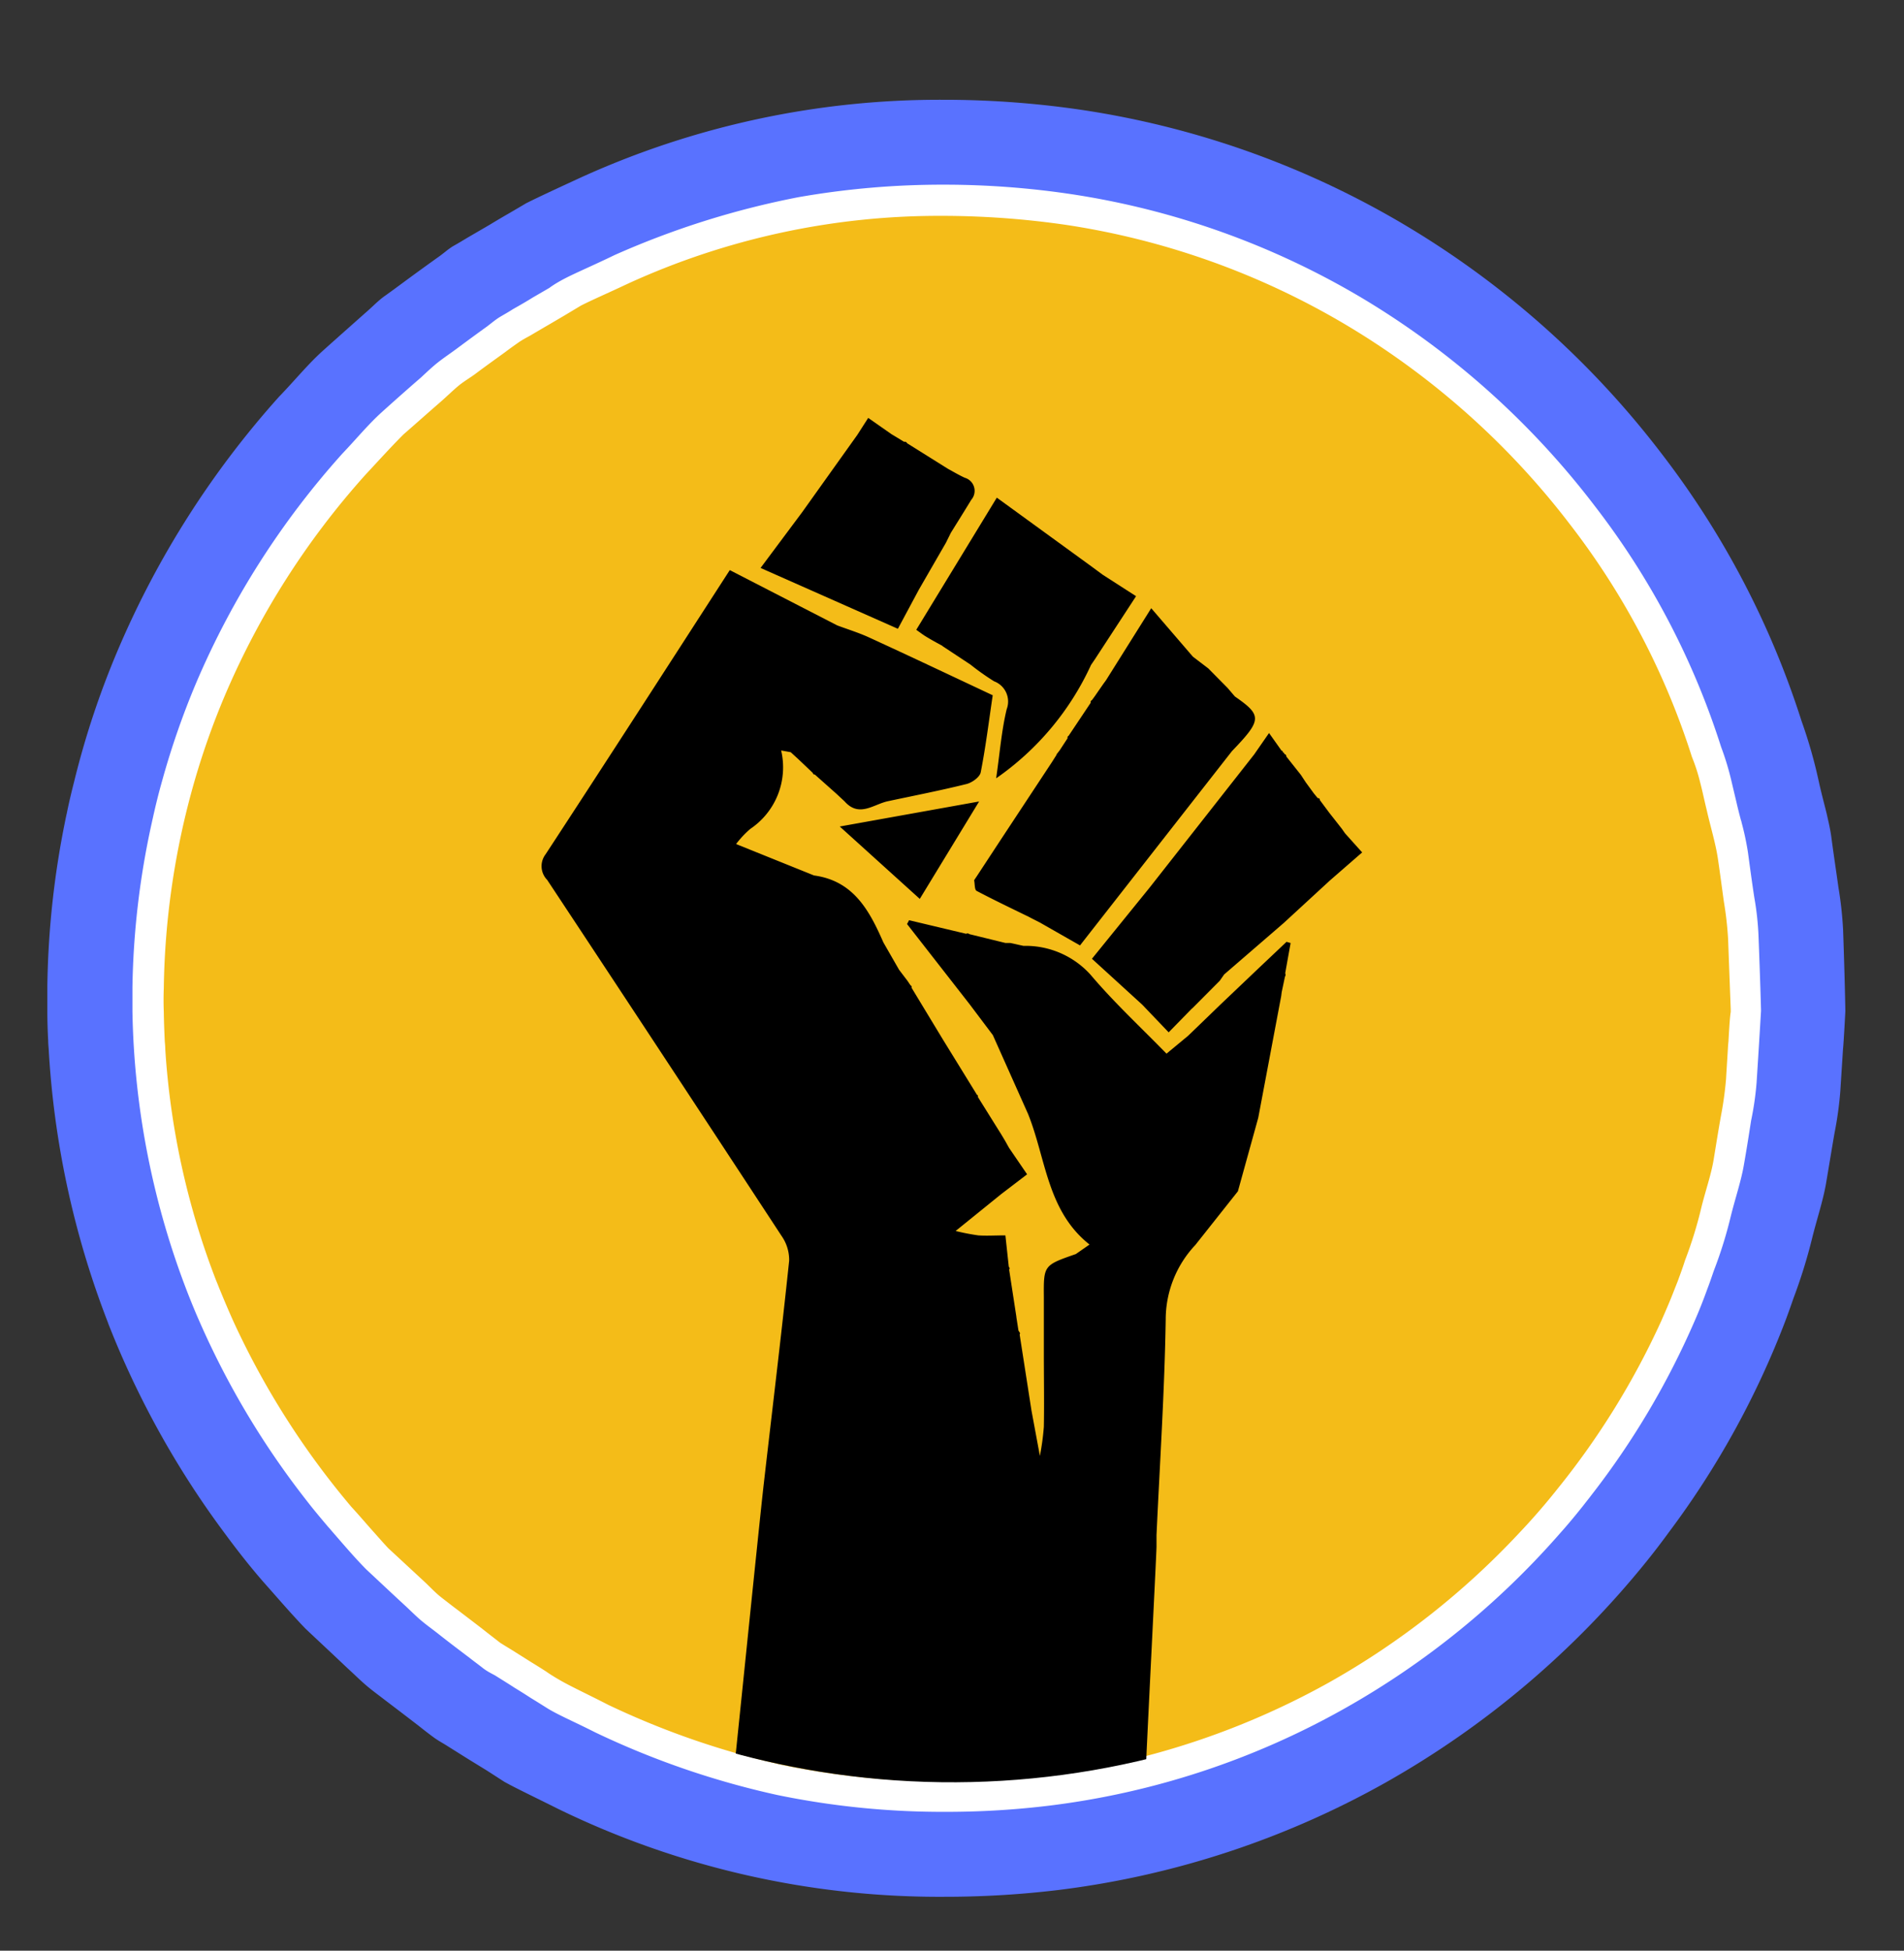 <svg xmlns="http://www.w3.org/2000/svg" xmlns:xlink="http://www.w3.org/1999/xlink" width="43.231" height="44.279" viewBox="0 0 43.231 44.279">
  <rect x="0" y="0" width="43.231" height="44.279" fill="#333333" stroke="none"/>
  <defs>
    <clipPath id="clip-path">
      <path id="Path_31375" data-name="Path 31375" d="M18.841,0A18.841,18.841,0,1,1,0,18.841,18.841,18.841,0,0,1,18.841,0Z" transform="translate(0 37.195) rotate(-80.783)" fill="#f4bc18"/>
    </clipPath>
  </defs>
  <g id="warrior" transform="translate(-161.472 -300)">
    <g id="Group_16636" data-name="Group 16636" transform="translate(161.472 301.047)">
      <g id="Group_16613" data-name="Group 16613" transform="translate(0 0)">
        <g id="Group_16611" data-name="Group 16611" transform="translate(0 0)">
          <g id="Group_16511" data-name="Group 16511" transform="translate(0 0)">
            <g id="Group_16456" data-name="Group 16456">
              <g id="Group_16384" data-name="Group 16384">
                <g id="Group_16363" data-name="Group 16363" transform="translate(0)">
                  <g id="Group_16358" data-name="Group 16358" transform="translate(0)">
                    <g id="Group_16357" data-name="Group 16357">
                      <path id="Path_31258" data-name="Path 31258" d="M18.841,0A18.841,18.841,0,1,1,0,18.841,18.841,18.841,0,0,1,18.841,0Z" transform="translate(0 37.195) rotate(-80.783)" fill="#f4bc18"/>
                    </g>
                  </g>
                  <g id="Group_16360" data-name="Group 16360" transform="translate(1.08 1.219)">
                    <g id="Group_16359" data-name="Group 16359">
                      <path id="Path_31251" data-name="Path 31251" d="M194.427,171.778a8.642,8.642,0,0,0-.106-.961c-.048-.348-.106-.726-.159-1.127-.015-.117-.038-.234-.064-.351l-.045-.2c-.057-.231-.121-.466-.175-.712v0a10.949,10.949,0,0,0-.393-1.381A19.782,19.782,0,0,0,190.327,161a20.537,20.537,0,0,0-5.811-5.194,20.219,20.219,0,0,0-7.346-2.632,21.41,21.41,0,0,0-3.094-.234h-.083a19.675,19.675,0,0,0-8.239,1.77c-.533.246-.953.44-1.229.579-.268.159-.412.242-.412.242s-.147.083-.416.246l-.5.291c-.1.06-.2.121-.314.185s-.219.163-.337.246c-.238.17-.5.359-.782.567-.144.106-.291.216-.447.326s-.287.253-.443.386c-.306.272-.631.559-.968.862s-.642.68-.991,1.04a20.783,20.783,0,0,0-3.658,5.746,19.469,19.469,0,0,0-.995,2.993c-.06.235-.117.472-.166.715-.015.067-.03.136-.042.2a20.115,20.115,0,0,0-.4,3.726c0,.189,0,.382,0,.571,0,.223.007.447.019.666,0,.064.007.129.011.189a20.338,20.338,0,0,0,1.332,6.174c.011.026.019.053.029.079a20.455,20.455,0,0,0,2.633,4.736c.287.39.578.76.874,1.1.333.375.644.738.961,1.067.332.313.65.609.945.889.151.137.291.277.435.4s.294.23.431.337q.426.323.772.59c.114.091.223.175.329.253s.211.132.306.193l.488.306.412.253s.14.09.4.258c.272.151.689.348,1.21.609a19.769,19.769,0,0,0,8.821,2h.076a21.5,21.5,0,0,0,2.482-.155,20.233,20.233,0,0,0,7.41-2.432,20.639,20.639,0,0,0,5.945-5.039c.167-.208.326-.415.481-.628a19.7,19.7,0,0,0,2.659-4.815c.064-.17.125-.341.182-.507a12.025,12.025,0,0,0,.427-1.373c.11-.443.25-.855.318-1.256s.129-.776.189-1.124a8.127,8.127,0,0,0,.133-.96c.023-.371.045-.689.061-.954.007-.064.01-.128.015-.189.023-.367.034-.593.038-.666a.09.09,0,0,0,0-.022S194.468,172.948,194.427,171.778Zm-2.288,3.434a7.158,7.158,0,0,1-.122.855c-.053.307-.105.644-.166,1s-.185.722-.287,1.116a9.26,9.26,0,0,1-.374,1.222c-.038.114-.08.227-.118.341-.026.067-.053.136-.076.2-.09.235-.189.473-.294.715a18.452,18.452,0,0,1-2.467,4.032c-.211.265-.434.526-.666.783a18.339,18.339,0,0,1-4.63,3.7,17.9,17.9,0,0,1-6.589,2.164,17.638,17.638,0,0,1-2.205.136h-.068a18.266,18.266,0,0,1-3.782-.374,18.528,18.528,0,0,1-4.063-1.4c-.465-.239-.832-.409-1.078-.545l-.36-.227s-.128-.076-.367-.227c-.117-.071-.261-.166-.434-.272l-.272-.17c-.095-.072-.189-.147-.291-.227-.208-.159-.435-.336-.689-.522-.121-.1-.249-.2-.386-.3s-.249-.234-.382-.351c-.265-.25-.552-.515-.848-.791-.178-.185-.351-.386-.537-.594-.1-.117-.208-.235-.318-.355-.083-.1-.166-.2-.253-.306-.049-.061-.1-.125-.151-.189a18.542,18.542,0,0,1-2.406-3.964c-.1-.234-.2-.473-.3-.715a.065.065,0,0,0-.007-.023l-.068-.181a18.133,18.133,0,0,1-1.172-6.109c0-.181-.007-.36,0-.541a18.331,18.331,0,0,1,.685-4.675,17.433,17.433,0,0,1,.742-2.115,18.491,18.491,0,0,1,3.257-5.115c.31-.322.594-.643.881-.931.3-.268.594-.522.862-.763.137-.118.265-.239.4-.345s.268-.2.393-.287c.253-.182.488-.355.7-.507l.3-.216c.095-.061.189-.114.275-.166.175-.106.322-.189.443-.262l.371-.216s.128-.076.363-.219.625-.291,1.1-.514a18.829,18.829,0,0,1,4.1-1.29,18.528,18.528,0,0,1,3.23-.28h.076a19.167,19.167,0,0,1,2.757.208,17.9,17.9,0,0,1,6.526,2.338,18.267,18.267,0,0,1,5.174,4.626,17.4,17.4,0,0,1,2.811,5.368,5.494,5.494,0,0,1,.212.685c.048.185.09.367.136.545.087.4.2.763.253,1.123s.095.7.14,1.006a7.459,7.459,0,0,1,.095.858c.042,1.037.061,1.631.061,1.631a.47.47,0,0,1,0,.053C192.225,173.8,192.192,174.358,192.139,175.213Z" transform="translate(-153.659 -152.941)" fill="#5972ff"/>
                    </g>
                  </g>
                  <g id="Group_16362" data-name="Group 16362" transform="translate(3.003 3.148)">
                    <g id="Group_16361" data-name="Group 16361">
                      <path id="Path_31252" data-name="Path 31252" d="M192.412,171.831a6.49,6.49,0,0,0-.095-.874c-.049-.318-.095-.658-.144-1.021a6.272,6.272,0,0,0-.147-.692c0-.019-.012-.038-.016-.057-.034-.128-.068-.261-.1-.4s-.073-.306-.11-.465a6.228,6.228,0,0,0-.238-.788,17.736,17.736,0,0,0-2.863-5.462,18.73,18.73,0,0,0-5.266-4.713,18.239,18.239,0,0,0-6.646-2.375,19.559,19.559,0,0,0-2.807-.212h-.076a18.9,18.9,0,0,0-3.291.284,19.3,19.3,0,0,0-4.171,1.312c-.477.231-.859.393-1.113.523s-.37.223-.37.223l-.379.22c-.121.076-.269.162-.45.264-.087.057-.182.11-.284.17s-.2.144-.3.22c-.216.155-.453.329-.707.518-.129.095-.269.189-.4.291s-.265.23-.4.355c-.28.242-.571.5-.881.779s-.583.613-.9.945a18.811,18.811,0,0,0-3.318,5.2,18.191,18.191,0,0,0-.779,2.244c-.076.268-.144.545-.205.82-.007.035-.015.064-.022.1a18.505,18.505,0,0,0-.443,3.756c0,.181,0,.363,0,.54a18.525,18.525,0,0,0,1.26,6.408c.083.211.166.415.257.62a18.814,18.814,0,0,0,2.349,3.964c.049.064.1.128.147.189.14.178.284.348.424.514.045.049.087.1.128.147.253.291.492.571.742.824.3.28.586.549.858.8.137.125.261.253.393.364s.269.207.393.306c.253.2.485.374.7.537.1.079.205.155.3.23s.188.121.28.17c.173.109.321.2.443.28.242.148.367.231.367.231s.131.079.37.23.625.314,1.094.552a19.071,19.071,0,0,0,4.138,1.423,18.586,18.586,0,0,0,3.851.382h.068a19.277,19.277,0,0,0,2.25-.14,18.176,18.176,0,0,0,6.7-2.2,18.633,18.633,0,0,0,4.906-3.987c.17-.189.329-.382.484-.575l.068-.086c.049-.065.1-.125.147-.189a18.285,18.285,0,0,0,2.353-3.964c.106-.242.2-.481.284-.715.057-.147.105-.291.155-.435a9.678,9.678,0,0,0,.386-1.244c.1-.4.227-.772.291-1.135s.117-.7.166-1.018a6.838,6.838,0,0,0,.125-.866c.057-.881.09-1.449.1-1.615a.452.452,0,0,0,0-.049S192.453,172.887,192.412,171.831Zm-.681,2.375c-.007.061-.012.121-.015.189-.012.2-.027.428-.042.685a8.1,8.1,0,0,1-.117.84c-.054.3-.106.628-.163.976s-.185.708-.28,1.093a9.34,9.34,0,0,1-.371,1.2c-.049.156-.106.31-.163.466l-.079.2c-.09.234-.193.473-.3.715a17.8,17.8,0,0,1-2.349,3.8c-.276.348-.571.689-.884,1.018a17.919,17.919,0,0,1-4.3,3.378,17.751,17.751,0,0,1-8.617,2.251h-.064a18.146,18.146,0,0,1-3.707-.367,18.639,18.639,0,0,1-3.98-1.369c-.45-.231-.813-.4-1.052-.534s-.355-.219-.355-.219-.121-.08-.355-.223l-.427-.269c-.08-.049-.175-.106-.269-.166l-.284-.22c-.2-.159-.427-.329-.673-.518-.121-.09-.246-.188-.379-.291s-.249-.23-.378-.351l-.829-.768c-.1-.106-.2-.22-.3-.333-.174-.192-.348-.4-.533-.6a18.432,18.432,0,0,1-2.682-4.214q-.158-.352-.306-.715c-.023-.053-.042-.106-.064-.159-.007-.016-.012-.03-.019-.045a17.613,17.613,0,0,1-1.158-5.255c0-.064-.007-.128-.012-.189-.01-.223-.019-.443-.022-.666-.007-.178-.007-.355,0-.533a17.851,17.851,0,0,1,.692-4.683,17.264,17.264,0,0,1,.7-1.975,18.1,18.1,0,0,1,3.188-5c.3-.322.579-.631.863-.915.3-.261.583-.514.851-.746.133-.117.258-.239.382-.344s.265-.186.39-.277c.246-.185.476-.348.685-.5.1-.076.2-.147.291-.211s.185-.114.275-.163c.17-.1.314-.185.432-.253l.359-.211.36-.216c.242-.125.613-.284,1.07-.5a16.965,16.965,0,0,1,7.176-1.539h.076a19.684,19.684,0,0,1,2.7.205,17.58,17.58,0,0,1,6.389,2.291,17.974,17.974,0,0,1,5.068,4.532,17.081,17.081,0,0,1,2.75,5.254,4.026,4.026,0,0,1,.185.572c.057.216.1.431.151.635.087.386.2.746.253,1.1s.095.685.137.983a7.871,7.871,0,0,1,.095.84c.038,1.021.06,1.6.06,1.6s0,.019,0,.06C191.764,173.643,191.749,173.87,191.73,174.206Z" transform="translate(-155.487 -154.775)" fill="#fff"/>
                    </g>
                  </g>
                </g>
              </g>
            </g>
          </g>
        </g>
      </g>
    </g>
    <g id="Mask_Group_10" data-name="Mask Group 10" transform="translate(161.472 300)" clip-path="url(#clip-path)">
      <path id="Path_31374" data-name="Path 31374" d="M617.526,101.394l0,0,.173.088.91.519,2.622-3.352.821-1.049.006-.008c.684-.711.689-.811.068-1.241l-.167-.195-.438-.443,0,0-.349-.266h0l-.946-1.1L619.2,95.981l-.062.085-.123.177-.069.1-.066.09a.051.051,0,0,0-.029.061l-.5.748a.046.046,0,0,0-.024.056l-.179.274v0l-.068.087-.007.021-.1.158L616.811,99.6l-.539.821-.067.1c.017.083.008.216.056.242.379.2.768.386,1.154.574l.01-.03-.008.03Zm6.393-2.843,0,0-.182-.249-.114-.173-.328-.414a.064.064,0,0,0-.052-.063v-.026l-.026,0a.038.038,0,0,0-.032-.046l-.284-.4-.338.487-2.372,3.02-1.311,1.617,1.142,1.042.6.628.523-.535.022-.018.615-.618.1-.143,1.342-1.159.006-.005,1.054-.97.731-.636-.389-.434-.07-.1-.2-.255-.079-.1-.223-.3a.037.037,0,0,0-.046-.042Zm-9.221,4.263-.006-.009-.191-.251-.356-.62c-.317-.723-.678-1.4-1.576-1.521L610.8,99.7a2.222,2.222,0,0,1,.323-.344,1.683,1.683,0,0,0,.7-1.78l.217.039.165.151.286.271.055.054a.03.03,0,0,0,.039.029l.5.445,0,0,.179.167c.333.376.662.06.992-.006.592-.126,1.187-.242,1.775-.388.126-.031.3-.156.323-.263.113-.573.184-1.153.273-1.752-.939-.441-1.865-.88-2.8-1.309-.236-.109-.487-.186-.731-.277l-2.439-1.255c-1.421,2.2-2.793,4.329-4.182,6.45a.445.445,0,0,0,.036.582q2.67,4.035,5.322,8.082a.95.95,0,0,1,.172.562c-.177,1.686-.382,3.369-.575,5.054-.109.946-.666,6.463-.774,7.431h9.442l-.23,1c.05-.061.227.063.23,0,.008-.156,0-1.577,0-1.786s.243-4.951.248-5.206l0-.159v-.106c.075-1.633.183-3.266.209-4.9a2.465,2.465,0,0,1,.671-1.683l.968-1.221.462-1.668.521-2.763.011-.087.074-.352a.08.08,0,0,0,.006-.079q.061-.343.123-.686l-.093-.027-.645.61,0,0-.856.814-.732.707-.492.407c-.585-.6-1.193-1.163-1.724-1.791a1.987,1.987,0,0,0-1.5-.656l-.026,0-.3-.066-.11,0-.816-.2a.064.064,0,0,0-.074-.008l-1.295-.308-.046.087,1.421,1.821.527.7.8,1.791c.408,1.013.43,2.2,1.395,2.963l-.311.216c-.733.255-.732.255-.726.985,0,.424,0,.848,0,1.272,0,.554.01,1.108,0,1.661a5.683,5.683,0,0,1-.09.663l-.191-1.029q-.134-.861-.268-1.722c0-.012.011-.026.008-.035a.413.413,0,0,0-.035-.056l-.048-.308v-.009L617,109.362a.049.049,0,0,0-.008-.066l-.077-.713c-.236,0-.427.013-.616,0a5.114,5.114,0,0,1-.514-.1l1.04-.841.583-.445-.41-.6-.094-.168-.09-.15-.068-.108-.456-.73a.039.039,0,0,0-.022-.051l-.774-1.256v0l-.708-1.169a.049.049,0,0,0-.026-.059Zm.908-11.634-.923-.578a.057.057,0,0,0-.068-.032l-.272-.165-.014-.008-.529-.37-.243.379-.006.009L612.3,92.168l-.944,1.265,3.118,1.381.476-.888.613-1.062.114-.23c.155-.249.312-.5.463-.748a.309.309,0,0,0-.147-.5C615.86,91.325,615.734,91.25,615.606,91.18Zm-.122,4.025.637.421a5.693,5.693,0,0,0,.537.38.49.49,0,0,1,.286.634c-.117.486-.155.99-.239,1.568a6.354,6.354,0,0,0,2.154-2.573l.084-.123.939-1.438-.759-.488-.241-.178-2.162-1.571-1.829,3c.094.066.151.111.212.148C615.228,95.062,615.356,95.132,615.483,95.2Zm.834,3.529-3.164.568,1.817,1.643Z" transform="translate(-594.087 -80.541)"/>
    </g>
  </g>
</svg>
